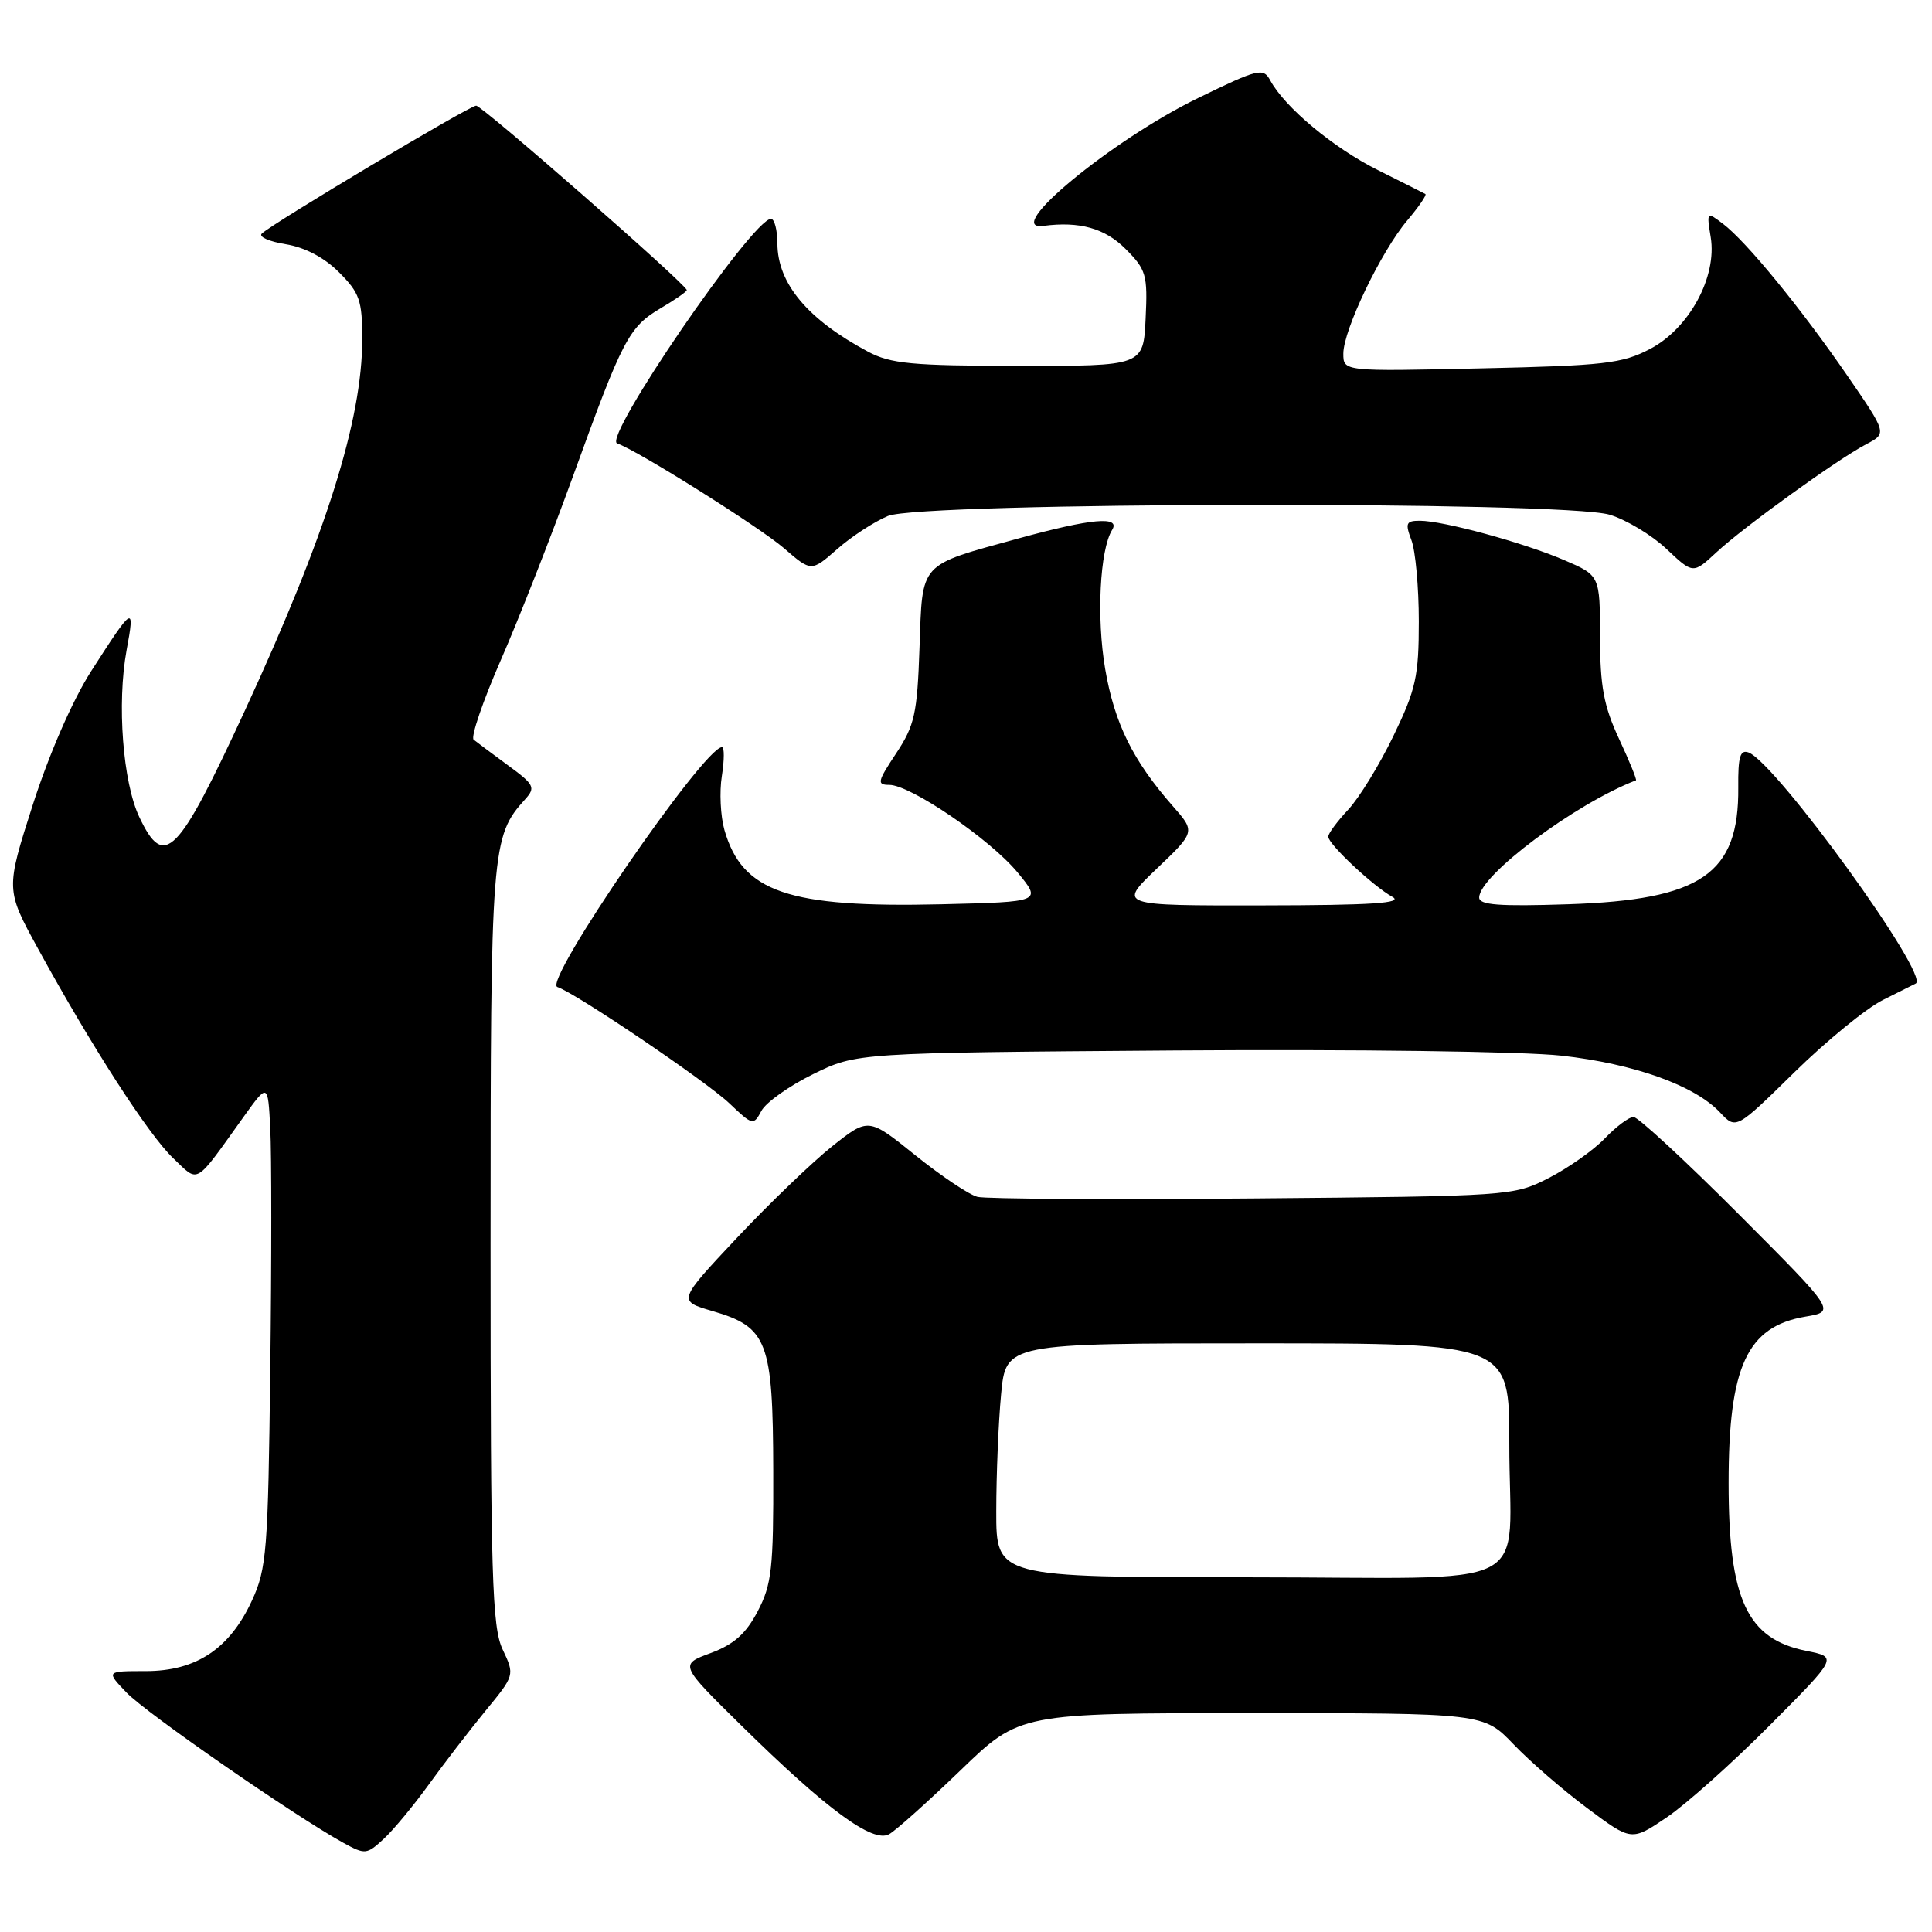 <?xml version="1.0" encoding="UTF-8" standalone="no"?>
<!DOCTYPE svg PUBLIC "-//W3C//DTD SVG 1.1//EN" "http://www.w3.org/Graphics/SVG/1.1/DTD/svg11.dtd" >
<svg xmlns="http://www.w3.org/2000/svg" xmlns:xlink="http://www.w3.org/1999/xlink" version="1.1" viewBox="0 0 256 256">
 <g >
 <path fill="currentColor"
d=" M 56.79 236.50 C 58.77 233.75 62.15 229.36 64.30 226.73 C 68.21 221.97 68.21 221.97 66.61 218.58 C 65.20 215.61 65.00 209.03 65.00 165.07 C 65.00 112.23 65.11 110.85 69.60 105.89 C 70.99 104.35 70.79 103.95 67.31 101.41 C 65.22 99.87 63.17 98.34 62.76 98.01 C 62.35 97.68 63.97 92.93 66.36 87.46 C 68.76 81.98 73.07 70.98 75.96 63.01 C 82.51 44.90 83.33 43.33 87.56 40.83 C 89.45 39.72 91.00 38.64 91.00 38.44 C 91.00 37.73 63.91 14.00 63.09 14.00 C 62.22 14.00 36.14 29.57 34.69 30.95 C 34.24 31.38 35.67 32.01 37.86 32.36 C 40.39 32.77 42.97 34.12 44.92 36.08 C 47.65 38.80 48.00 39.81 48.00 44.92 C 48.00 55.67 43.20 70.87 32.52 94.00 C 23.52 113.47 21.77 115.25 18.47 108.29 C 16.27 103.67 15.48 93.22 16.77 86.17 C 17.90 80.07 17.68 80.20 12.08 88.93 C 9.60 92.81 6.53 99.85 4.35 106.62 C 0.75 117.87 0.75 117.87 5.03 125.69 C 12.16 138.70 19.66 150.33 22.92 153.44 C 26.42 156.77 25.67 157.21 32.27 148.00 C 35.50 143.50 35.50 143.50 35.81 149.50 C 35.99 152.80 35.99 167.20 35.81 181.50 C 35.52 205.52 35.34 207.85 33.38 212.09 C 30.42 218.49 25.99 221.43 19.31 221.43 C 14.04 221.43 14.04 221.43 16.77 224.28 C 19.37 227.00 39.06 240.64 45.47 244.17 C 48.38 245.77 48.59 245.75 50.84 243.67 C 52.13 242.48 54.80 239.25 56.79 236.50 Z  M 127.31 234.54 C 135.12 227.00 135.12 227.00 165.86 227.00 C 196.59 227.00 196.59 227.00 200.55 231.13 C 202.72 233.40 207.13 237.22 210.34 239.61 C 216.18 243.97 216.18 243.97 220.84 240.82 C 223.40 239.09 229.55 233.60 234.50 228.62 C 243.50 219.58 243.50 219.58 239.40 218.76 C 231.47 217.18 229.05 211.96 229.05 196.50 C 229.05 181.05 231.49 175.77 239.24 174.46 C 243.25 173.78 243.25 173.78 230.39 160.89 C 223.32 153.80 217.04 148.00 216.45 148.00 C 215.86 148.00 214.15 149.28 212.65 150.84 C 211.16 152.40 207.81 154.76 205.22 156.09 C 200.54 158.48 200.20 158.50 166.02 158.80 C 147.05 158.96 130.63 158.87 129.52 158.59 C 128.41 158.31 124.71 155.83 121.29 153.08 C 115.08 148.08 115.08 148.08 110.29 151.87 C 107.66 153.96 101.97 159.43 97.65 164.02 C 89.80 172.38 89.80 172.38 94.40 173.72 C 101.71 175.85 102.42 177.70 102.46 194.90 C 102.50 207.83 102.26 209.96 100.40 213.50 C 98.84 216.48 97.25 217.89 94.17 219.04 C 90.03 220.57 90.03 220.57 98.26 228.67 C 109.54 239.77 115.66 244.27 117.82 243.04 C 118.74 242.52 123.01 238.69 127.31 234.54 Z  M 249.50 132.50 C 251.70 131.40 253.66 130.42 253.85 130.32 C 255.78 129.32 235.37 101.12 231.70 99.71 C 230.58 99.29 230.29 100.28 230.33 104.33 C 230.44 115.82 225.45 119.24 207.75 119.82 C 198.64 120.12 196.00 119.92 196.00 118.93 C 196.00 116.01 208.70 106.51 216.77 103.40 C 216.92 103.34 215.91 100.86 214.53 97.90 C 212.50 93.54 212.02 90.94 212.01 84.37 C 212.00 76.25 212.00 76.25 207.25 74.21 C 201.84 71.89 191.23 69.00 188.13 69.00 C 186.31 69.00 186.17 69.32 187.02 71.57 C 187.56 72.98 188.00 77.83 188.00 82.34 C 188.00 89.62 187.62 91.35 184.63 97.53 C 182.78 101.36 180.08 105.76 178.63 107.30 C 177.19 108.84 176.00 110.44 176.00 110.86 C 176.00 111.85 181.95 117.43 184.50 118.84 C 186.01 119.67 181.84 119.95 167.32 119.97 C 148.15 120.00 148.15 120.00 153.27 115.11 C 158.40 110.22 158.40 110.22 155.40 106.81 C 150.10 100.77 147.68 95.86 146.44 88.64 C 145.28 81.87 145.73 72.87 147.36 70.22 C 148.52 68.34 144.59 68.70 134.97 71.34 C 121.64 75.01 122.25 74.35 121.84 85.81 C 121.54 94.57 121.20 96.11 118.74 99.83 C 116.26 103.57 116.16 104.00 117.83 104.00 C 120.65 104.00 131.19 111.20 134.83 115.60 C 138.04 119.50 138.04 119.50 124.77 119.82 C 104.43 120.30 98.36 118.22 95.99 109.98 C 95.47 108.14 95.31 104.92 95.65 102.82 C 95.98 100.72 95.99 99.00 95.67 99.00 C 93.27 99.00 71.89 130.13 73.85 130.78 C 76.31 131.60 93.59 143.29 96.66 146.21 C 99.73 149.13 99.84 149.16 100.90 147.18 C 101.50 146.07 104.58 143.88 107.74 142.33 C 113.50 139.50 113.50 139.50 155.72 139.19 C 179.57 139.02 201.83 139.32 206.90 139.88 C 216.56 140.96 224.54 143.82 227.92 147.41 C 230.04 149.67 230.04 149.67 237.77 142.08 C 242.02 137.91 247.30 133.60 249.50 132.50 Z  M 117.65 68.37 C 122.11 66.51 207.12 66.36 213.28 68.20 C 215.48 68.86 218.87 70.90 220.81 72.73 C 224.34 76.06 224.34 76.06 227.42 73.20 C 231.08 69.80 243.44 60.88 247.31 58.85 C 250.04 57.42 250.04 57.42 244.77 49.76 C 238.59 40.78 231.40 32.00 228.31 29.66 C 226.15 28.02 226.13 28.04 226.68 31.44 C 227.54 36.69 223.83 43.52 218.64 46.24 C 214.94 48.18 212.57 48.45 196.25 48.81 C 178.00 49.22 178.00 49.22 178.00 46.86 C 178.00 43.73 182.99 33.33 186.47 29.21 C 188.00 27.40 189.08 25.82 188.87 25.71 C 188.67 25.59 185.83 24.16 182.56 22.53 C 176.68 19.59 170.24 14.22 168.32 10.66 C 167.39 8.94 166.76 9.09 158.77 12.98 C 147.31 18.56 132.66 30.65 138.25 29.93 C 143.05 29.30 146.39 30.24 149.13 32.97 C 151.88 35.73 152.08 36.40 151.80 42.22 C 151.50 48.50 151.50 48.50 135.00 48.48 C 120.81 48.47 118.01 48.20 115.00 46.59 C 107.00 42.31 103.02 37.55 103.01 32.25 C 103.00 30.46 102.62 29.00 102.16 29.00 C 99.72 29.00 79.79 58.10 81.78 58.76 C 84.38 59.63 100.63 69.83 103.87 72.63 C 107.50 75.77 107.50 75.77 110.93 72.76 C 112.81 71.10 115.84 69.13 117.65 68.37 Z  M 132.01 200.25 C 132.01 195.44 132.30 188.46 132.65 184.75 C 133.29 178.00 133.29 178.00 166.64 178.00 C 200.00 178.00 200.00 178.00 199.99 191.25 C 199.97 211.32 204.49 209.00 165.38 209.00 C 132.00 209.00 132.00 209.00 132.01 200.25 Z "/>
</g>
</svg>